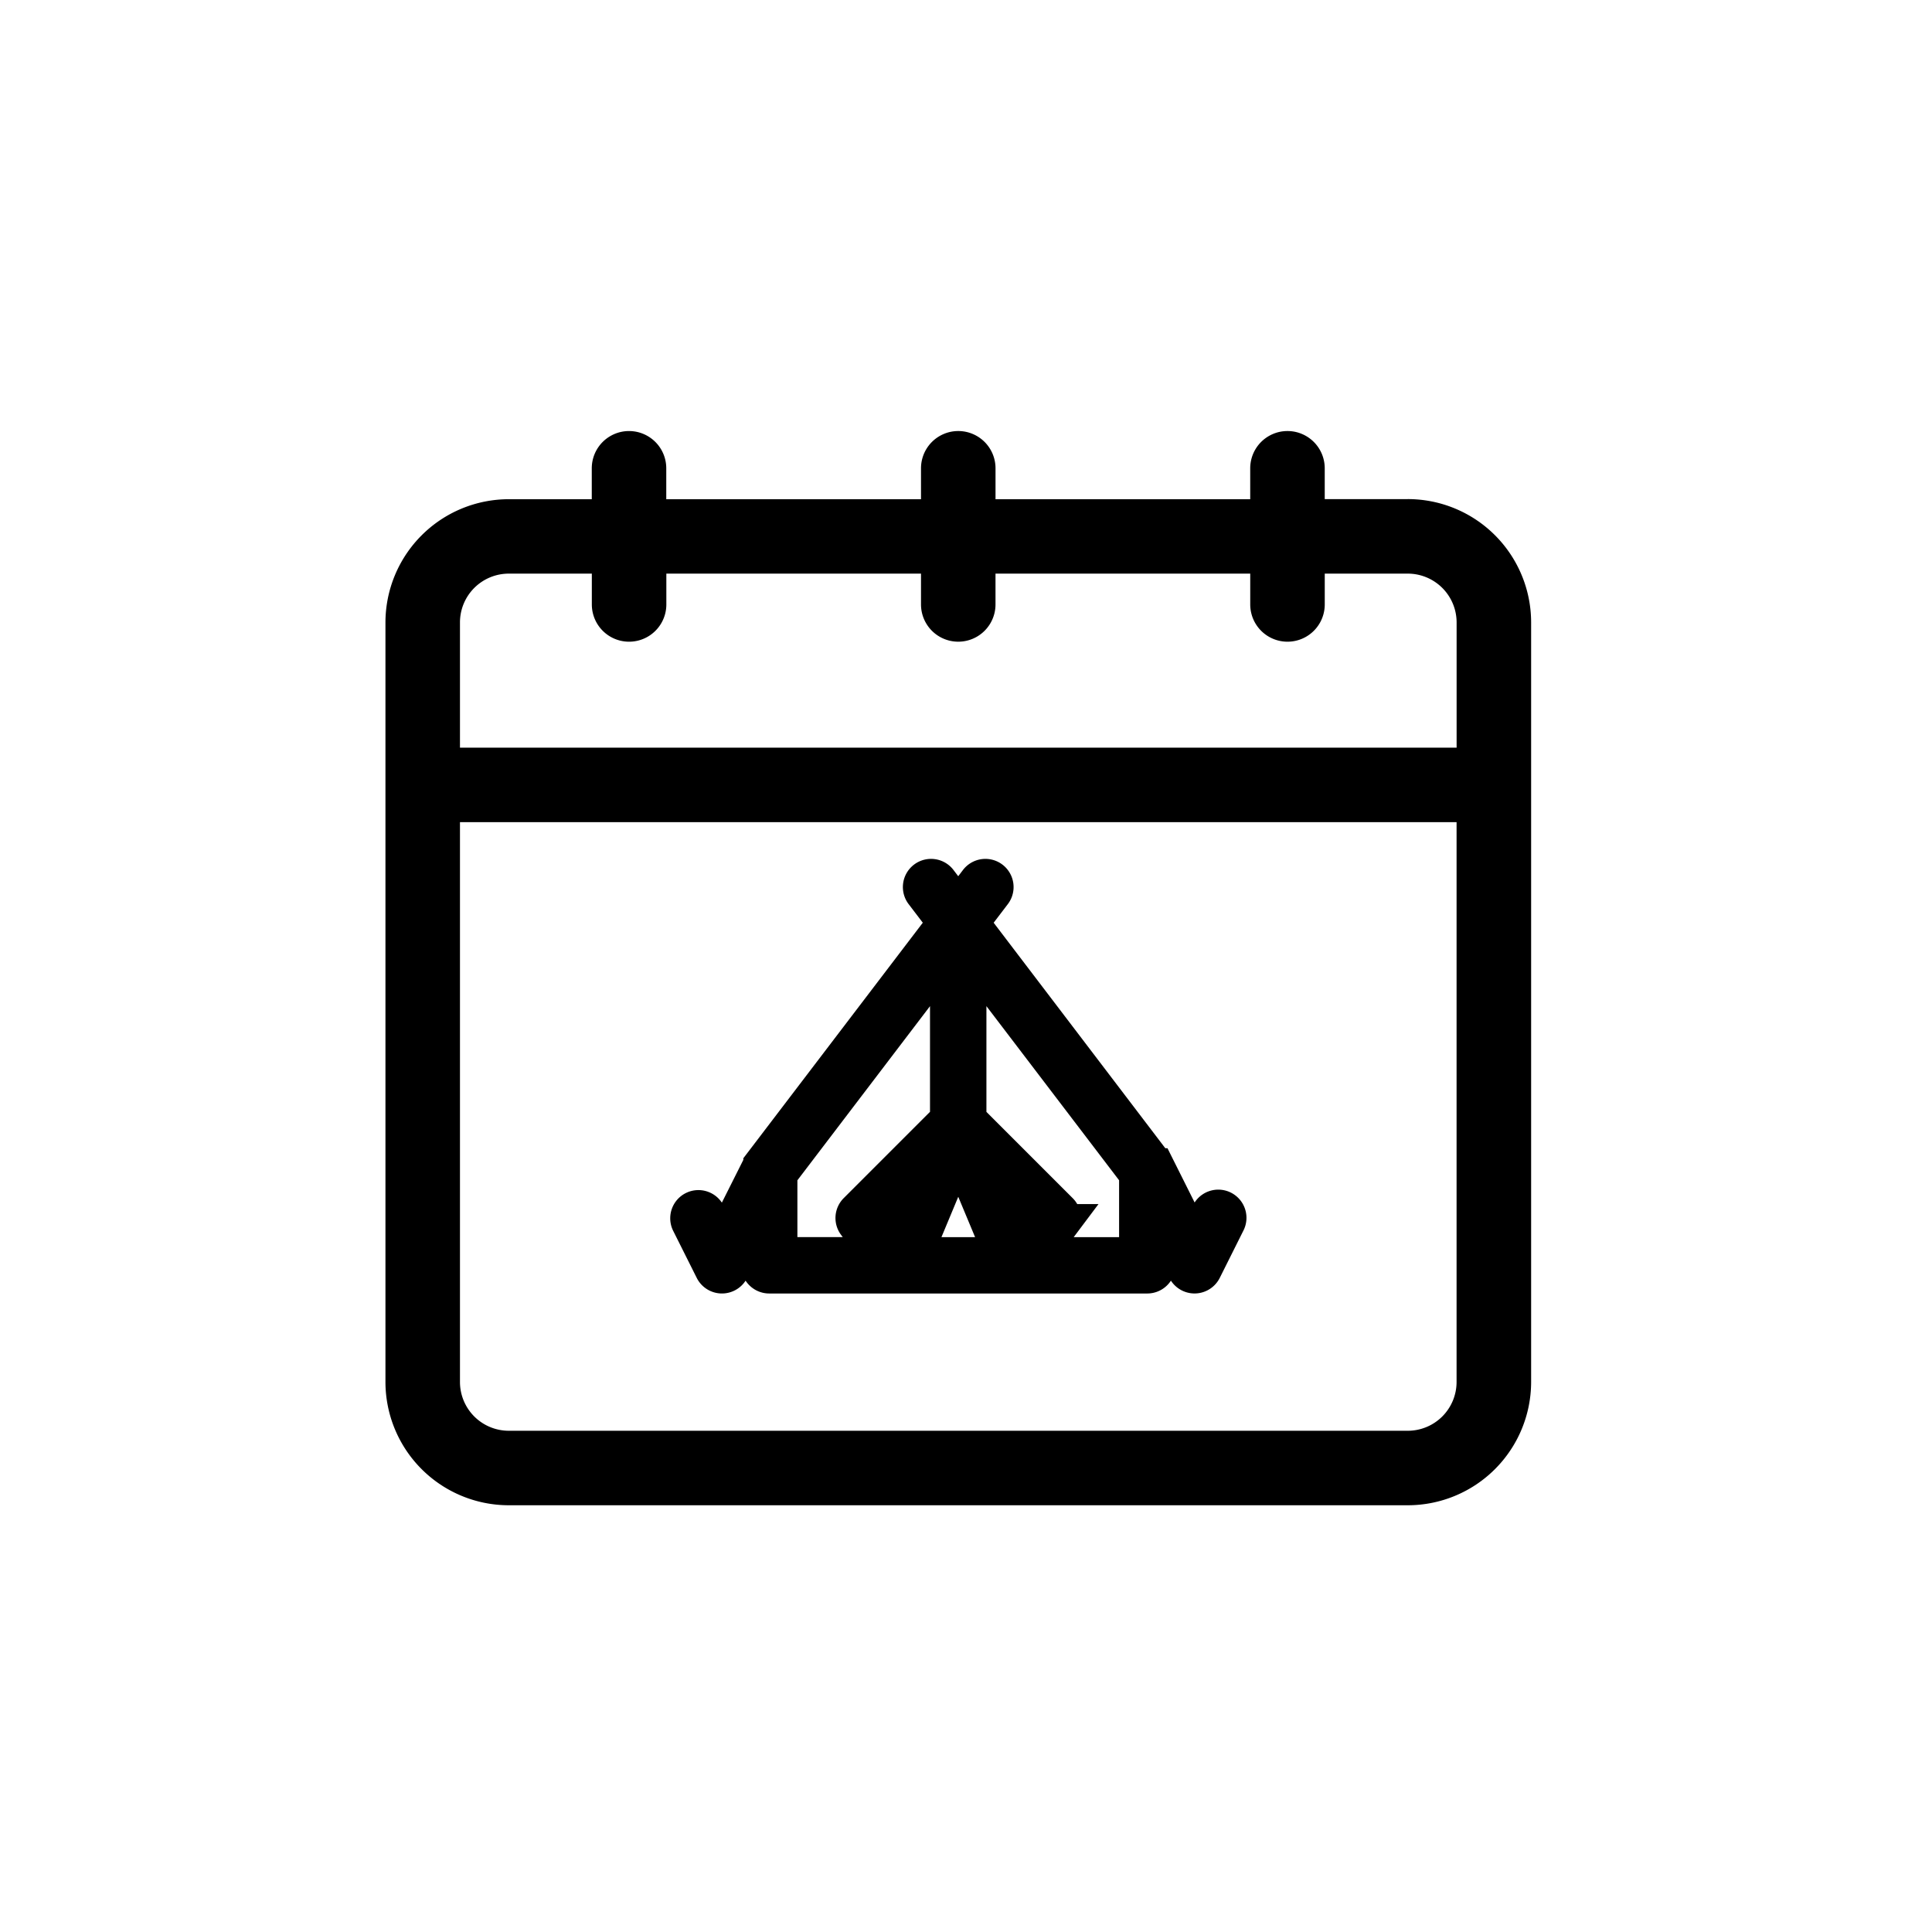 <svg xmlns="http://www.w3.org/2000/svg"  viewBox="0 0 100 100">
  <g id="events-icon" transform="translate(-129 -638)">
    <circle id="Ellipse_49" data-name="Ellipse 49" cx="50" cy="50" r="50" transform="translate(129 638)" fill="none"/>
    <g id="svgexport-20_28_" data-name="svgexport-20 (28)" transform="translate(147.951 657.769)">
      <path id="Path_797" data-name="Path 797" d="M53.917,6.065h-4.3V4.47a1.928,1.928,0,1,0-3.857,0v1.6H32.577V4.47a1.928,1.928,0,1,0-3.857,0v1.6H15.535V4.47a1.928,1.928,0,1,0-3.856,0v1.6h-4.3A6.388,6.388,0,0,0,1,12.445V51.762a6.388,6.388,0,0,0,6.381,6.381H53.916A6.388,6.388,0,0,0,60.3,51.762V12.445a6.388,6.388,0,0,0-6.381-6.381ZM7.382,9.922h4.3v1.595a1.928,1.928,0,1,0,3.857,0V9.922H28.72v1.595a1.928,1.928,0,1,0,3.856,0V9.922H45.761v1.595a1.928,1.928,0,1,0,3.857,0V9.922h4.3a2.528,2.528,0,0,1,2.525,2.524V18.93H4.857V12.446A2.527,2.527,0,0,1,7.382,9.922ZM53.917,54.287H7.382a2.527,2.527,0,0,1-2.525-2.524V22.786H56.441V51.763A2.526,2.526,0,0,1,53.917,54.287Z" transform="translate(0 0)"/>
      <path id="Path_796" data-name="Path 796" d="M10.521,44.482a.459.459,0,0,0,.821,0l1.577-3.154v2.949a.459.459,0,0,0,.459.459H32.946a.459.459,0,0,0,.459-.459V41.327l1.577,3.154a.459.459,0,0,0,.821,0l1.223-2.446a.459.459,0,1,0-.821-.41l-.813,1.626-2.018-4.033a.429.429,0,0,0-.045-.073l-9.591-12.6,1.186-1.557a.459.459,0,1,0-.73-.556l-1.033,1.356-1.033-1.356a.459.459,0,1,0-.73.556l1.186,1.556-9.546,12.53a.444.444,0,0,0-.045.072l-2.062,4.106-.813-1.625a.459.459,0,0,0-.821.41ZM23.62,27.9l8.867,11.638V43.82H27.137l1.284-1.712a.458.458,0,0,0-.043-.6L23.62,36.75ZM26.334,43.36,24.476,38.9l2.972,2.971Zm-.8.459H20.792l2.37-5.687ZM19.99,43.36l-1.115-1.486L21.847,38.9Zm-6.154-3.82L22.7,27.9v8.847l-4.758,4.758a.458.458,0,0,0-.043.6l1.284,1.712H13.836Z" transform="translate(7.486 1.446)" stroke="current" stroke-width="2"/>
    </g>
  </g>
</svg>
